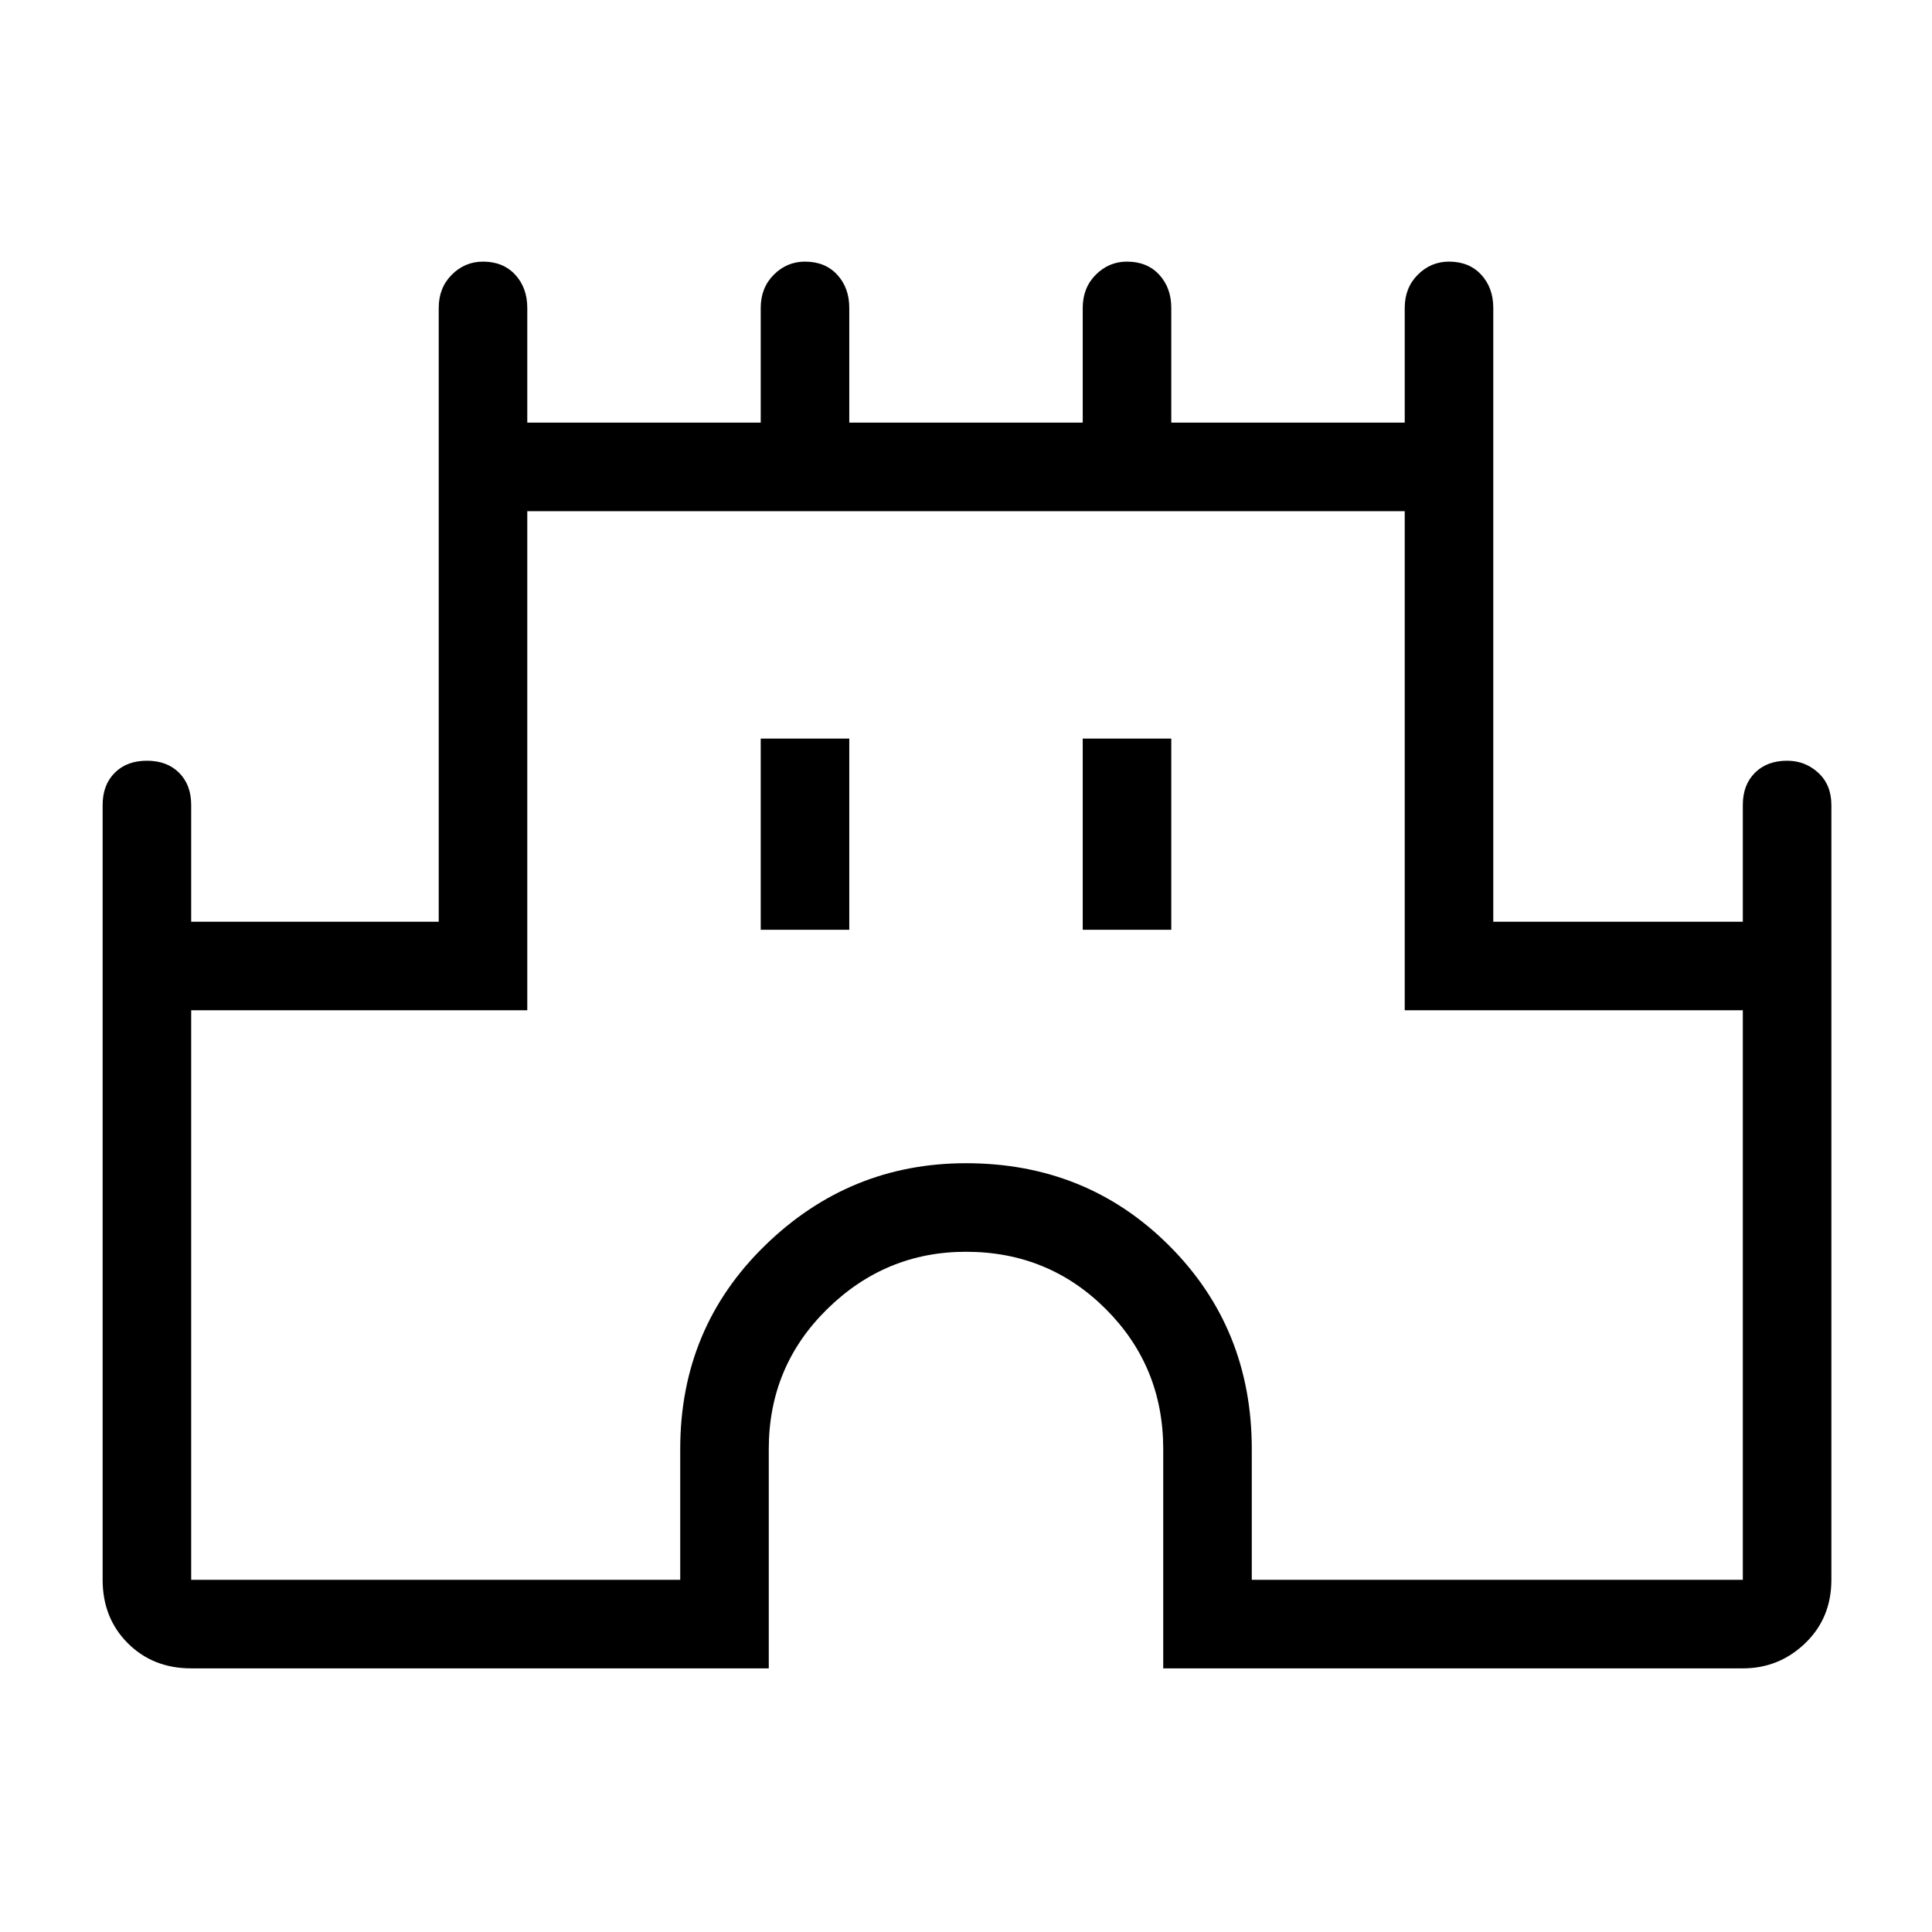 <svg xmlns="http://www.w3.org/2000/svg" height="48" width="48"><path d="M4.75 41.45Q3.8 41.45 3.175 40.825Q2.55 40.2 2.55 39.25V20Q2.55 19.5 2.85 19.2Q3.15 18.9 3.65 18.9Q4.15 18.9 4.45 19.2Q4.75 19.5 4.75 20V22.9H10.9V7.65Q10.9 7.15 11.225 6.825Q11.55 6.5 12 6.5Q12.5 6.5 12.8 6.825Q13.1 7.15 13.1 7.65V10.5H18.9V7.65Q18.9 7.15 19.225 6.825Q19.55 6.5 20 6.5Q20.5 6.5 20.8 6.825Q21.1 7.15 21.1 7.65V10.5H26.9V7.65Q26.9 7.15 27.225 6.825Q27.55 6.5 28 6.5Q28.5 6.5 28.8 6.825Q29.1 7.15 29.1 7.65V10.5H34.9V7.65Q34.9 7.15 35.225 6.825Q35.55 6.5 36 6.5Q36.5 6.5 36.8 6.825Q37.1 7.15 37.1 7.65V22.9H43.3V20Q43.3 19.5 43.6 19.2Q43.9 18.9 44.4 18.9Q44.85 18.9 45.175 19.2Q45.5 19.5 45.5 20V39.25Q45.5 40.2 44.85 40.825Q44.2 41.45 43.3 41.45H28.9V36Q28.9 33.95 27.475 32.525Q26.05 31.1 24 31.1Q22 31.1 20.55 32.525Q19.1 33.95 19.1 36V41.45ZM4.75 39.25H16.9V36Q16.9 33 19 30.95Q21.1 28.9 24 28.9Q27 28.9 29.05 30.95Q31.1 33 31.1 36V39.25H43.3V25.1H34.9V12.7H13.1V25.1H4.75ZM18.9 23.1H21.1V18.35H18.9ZM26.9 23.1H29.1V18.35H26.9ZM24 26Q24 26 24 26Q24 26 24 26Q24 26 24 26Q24 26 24 26Z"/></svg>